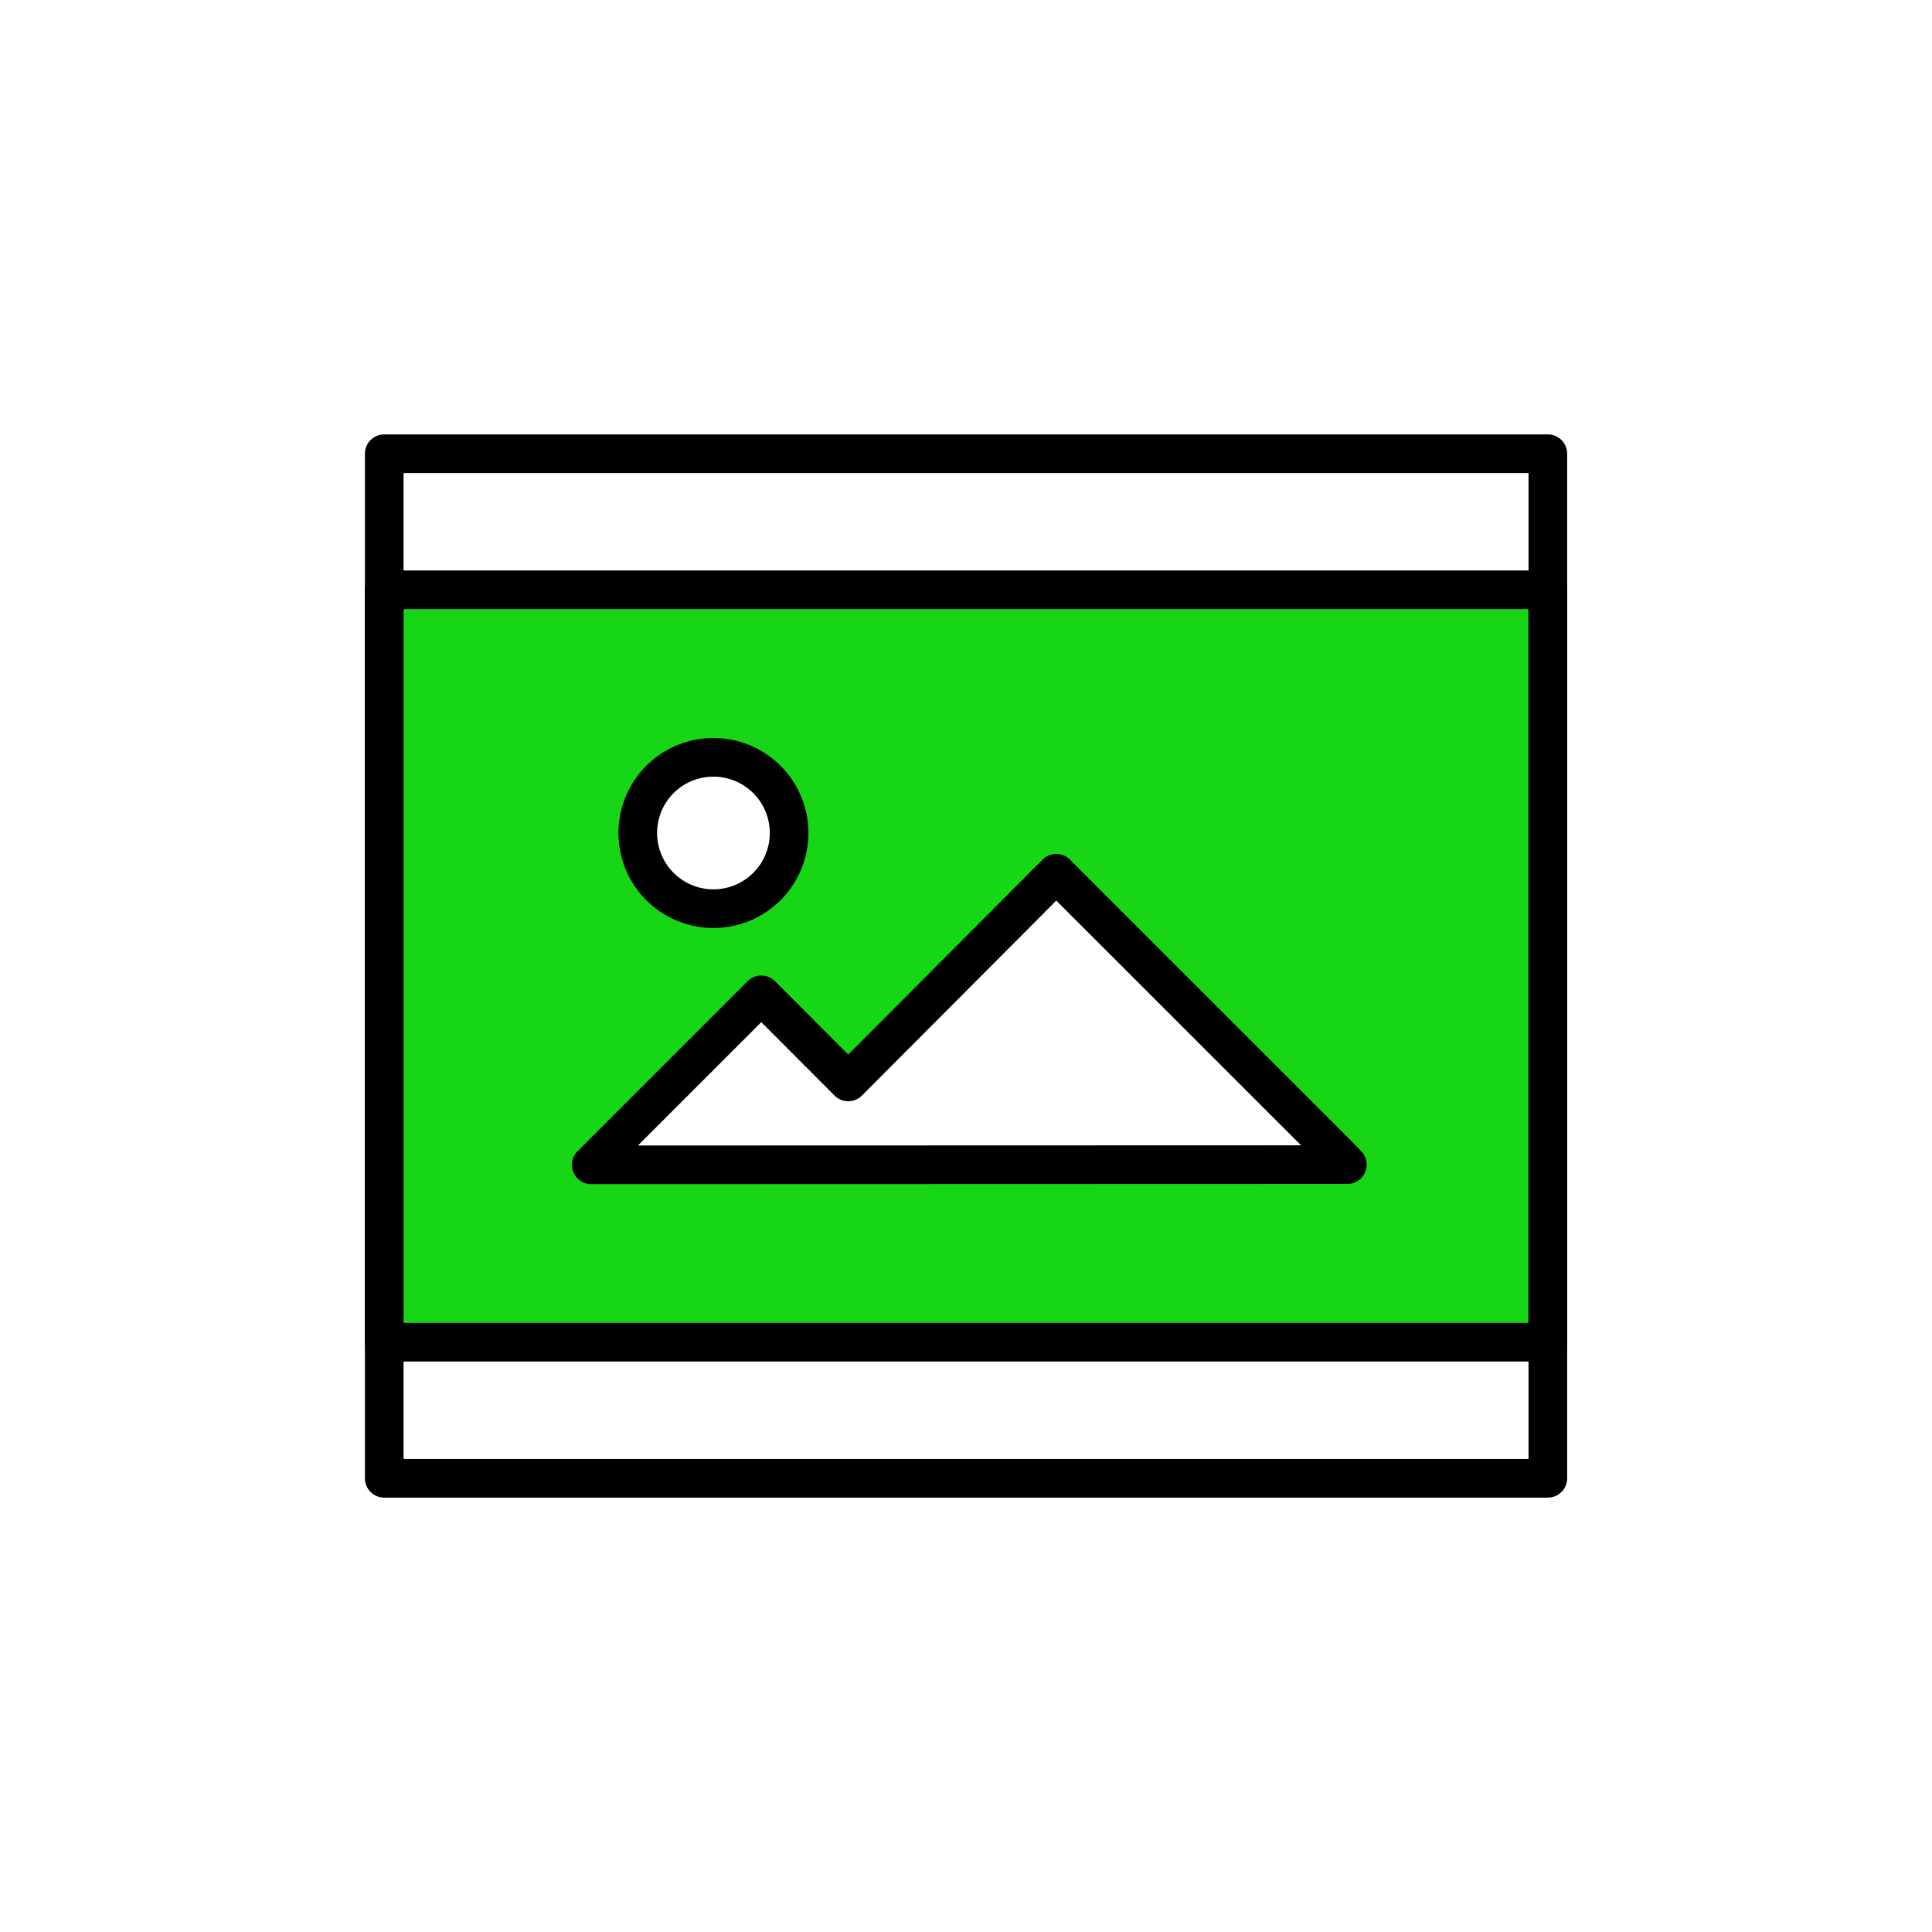 <svg id="Layer_1" data-name="Layer 1" xmlns="http://www.w3.org/2000/svg" viewBox="0 0 250 250"><defs><style>.cls-1{fill:#16d616;}.cls-1,.cls-2{stroke:#000;stroke-linecap:round;stroke-linejoin:round;stroke-width:5px;}.cls-2{fill:none;}</style></defs><path class="cls-1" d="M49.71,76.32v97.36H200.28V76.32ZM92.32,98a9.79,9.79,0,1,1-9.79,9.78A9.78,9.78,0,0,1,92.32,98ZM76.51,150.73l22-22L109.76,140,136.68,113l36.38,36.37,1.28,1.33Z"/><rect class="cls-2" x="49.72" y="58.71" width="150.57" height="132.58"/></svg>